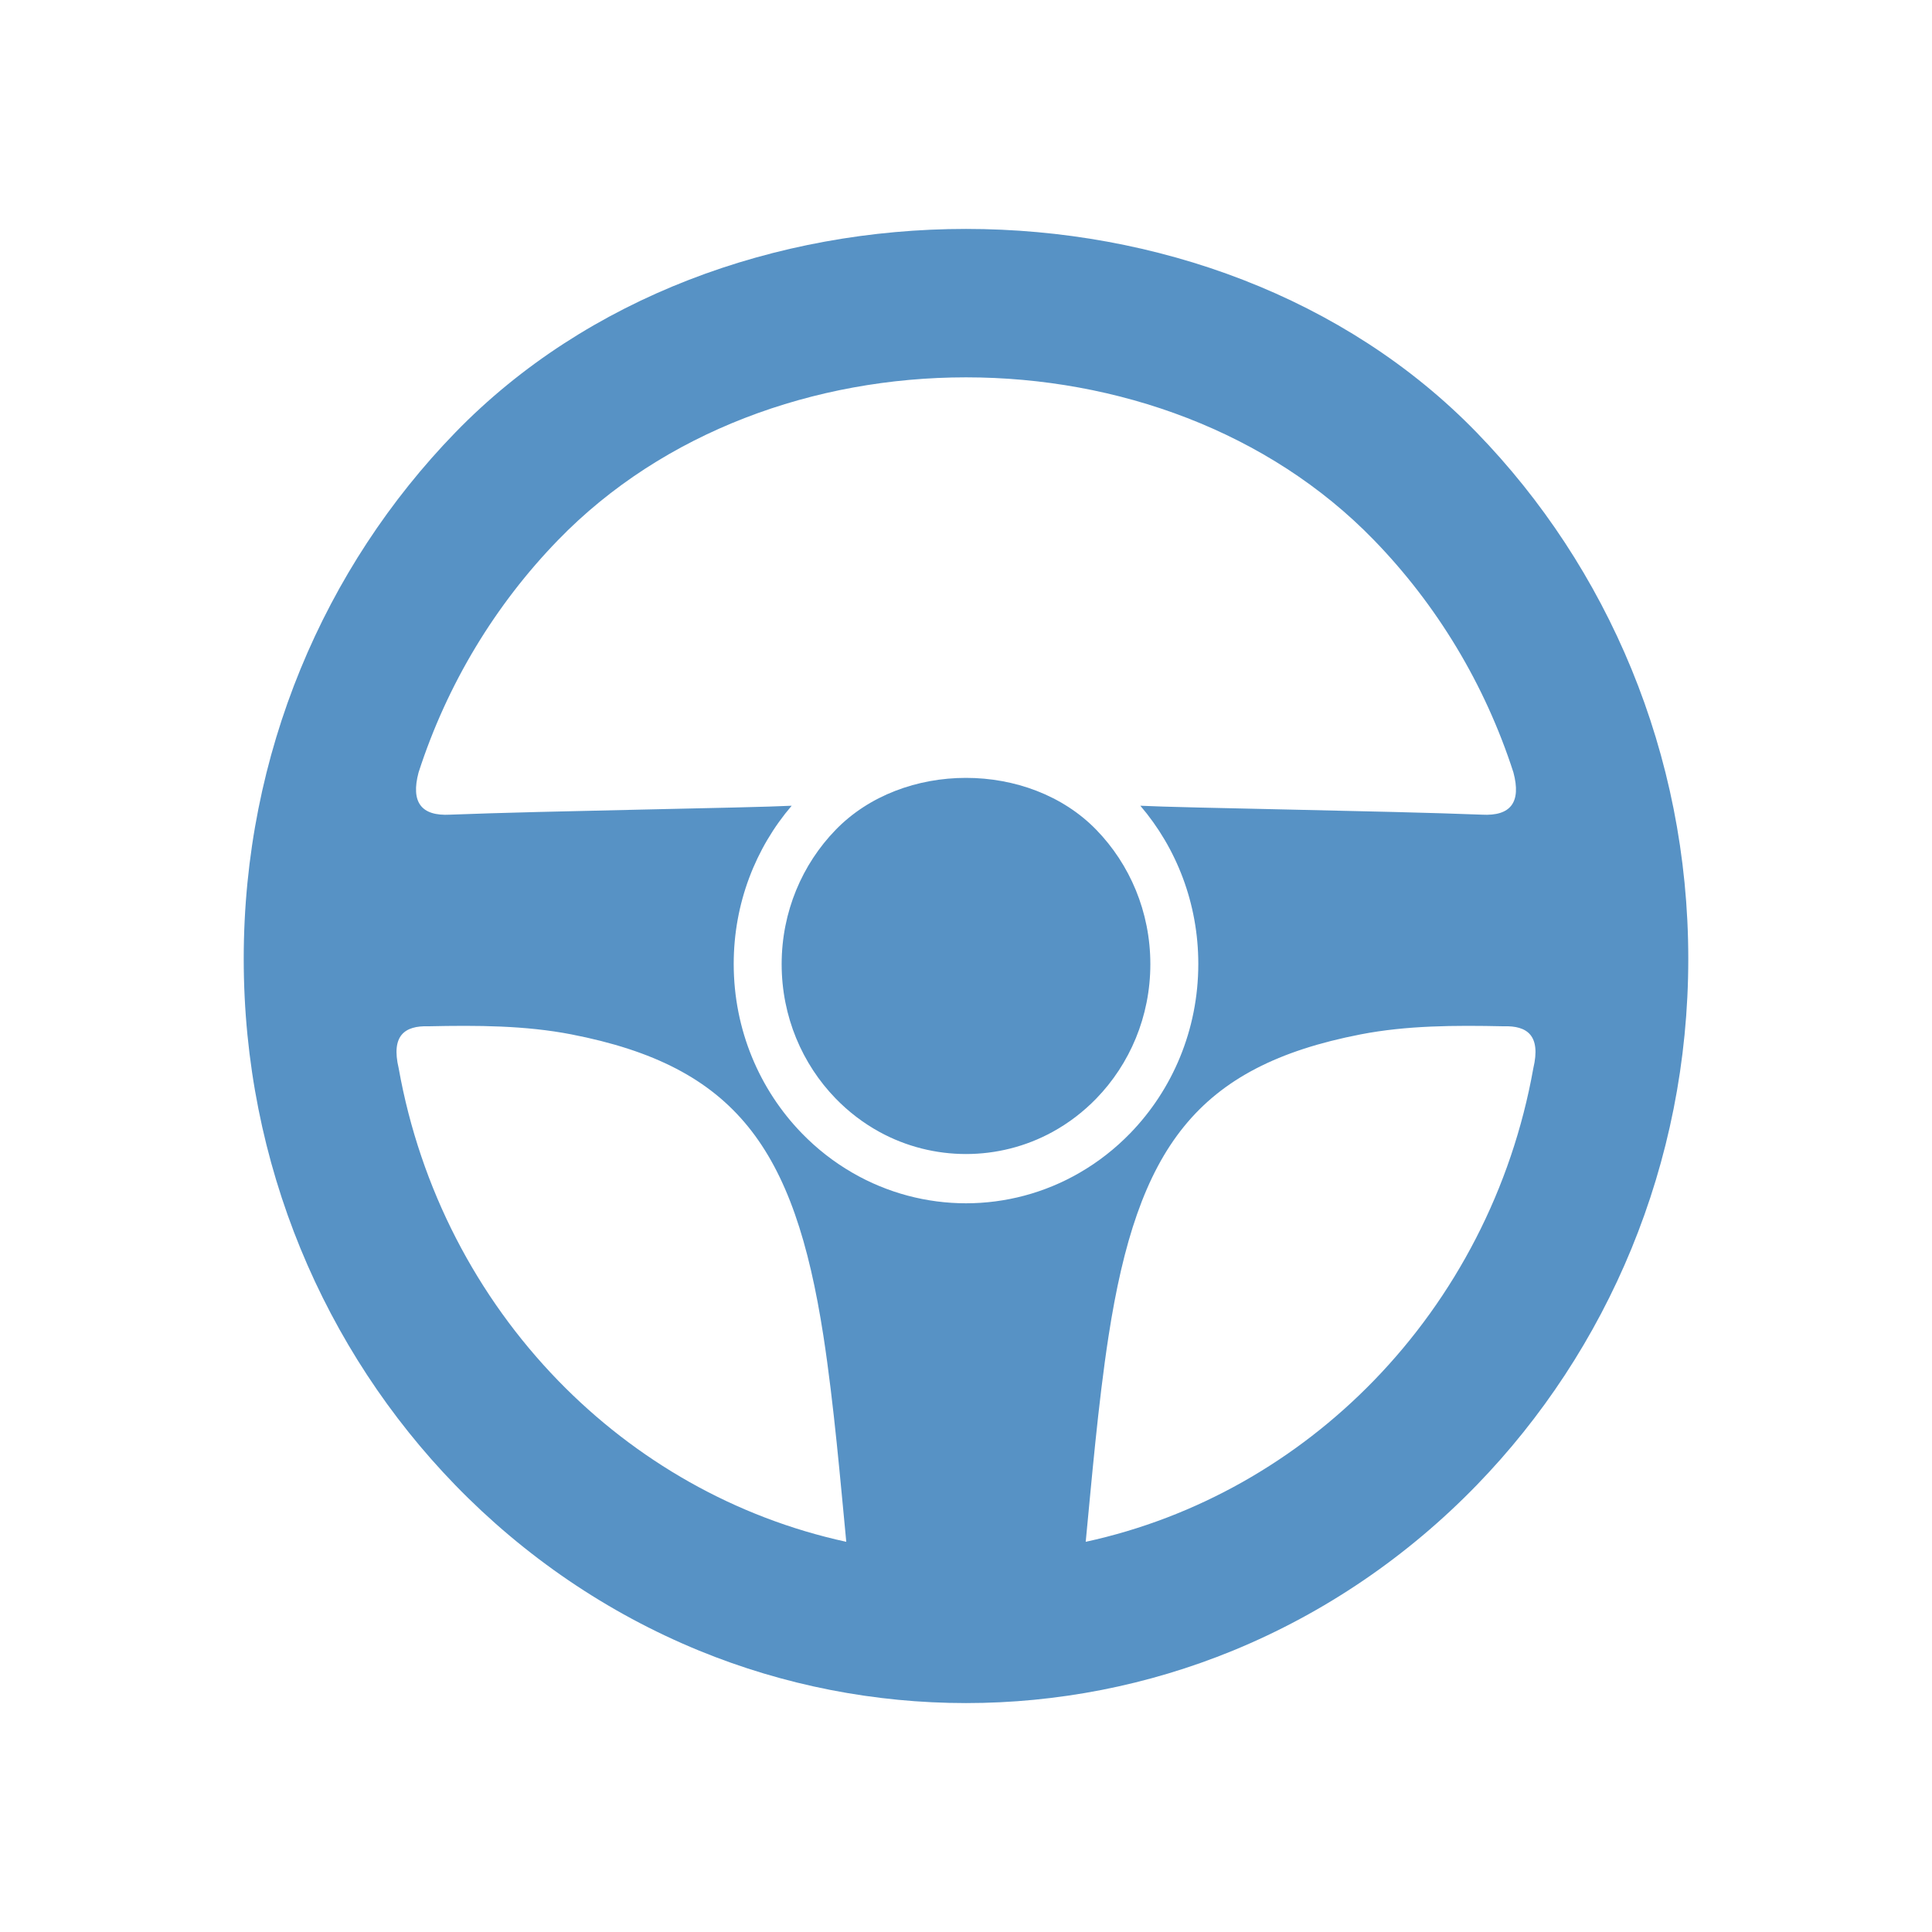 <svg class="svg-icon" style="width: 1em; height: 1em;vertical-align: middle;fill: currentColor;overflow: hidden;" viewBox="0 0 1024 1024" version="1.1" xmlns="http://www.w3.org/2000/svg"><path style="fill:#5792c5" d="M370.513 874.855c-48.815-20.02-92.685-50.082-129.215-87.716-69.276-71.384-112.122-170.011-112.122-278.945 0-108.918 42.846-207.544 112.122-278.929 69.836-71.953 170.267-107.93 270.706-107.93 100.423 0 200.861 35.977 270.688 107.93 69.276 71.384 112.131 170.01 112.131 278.929 0 108.934-42.855 207.561-112.131 278.945-36.52 37.633-80.399 67.694-129.205 87.716-45.187 18.524-93.334 27.811-141.483 27.811-48.166 0-96.298-9.288-141.491-27.811l0 0zM512.005 199.998c-80.213 0-160.425 28.732-216.19 86.211-33.202 34.203-58.802 76.253-73.97 123.216-4.189 15.772 1.398 23.218 16.742 22.364 50.317-1.991 158.745-3.58 181.017-4.735-19.13 22.356-30.724 51.706-30.724 83.843 0 35.031 13.779 66.757 36.06 89.716 7.949 8.2 16.994 15.277 26.875 20.983 18.62 10.778 39.397 16.165 60.19 16.174 20.785-0.008 41.563-5.396 60.181-16.174 9.881-5.707 18.919-12.783 26.875-20.983 22.281-22.959 36.06-54.684 36.06-89.716 0-32.136-11.603-61.488-30.716-83.843 22.263 1.155 130.691 2.744 181.001 4.735 15.345 0.853 20.94-6.593 16.742-22.364-15.159-46.962-40.762-89.012-73.971-123.216-55.764-57.48-135.968-86.211-216.174-86.211l0 0zM581.084 439.837c-35.645-36.729-102.534-36.729-138.178 0-17.676 18.215-28.613 43.389-28.613 71.185 0 27.811 10.937 52.978 28.613 71.199 6.813 7.011 14.615 13.002 23.19 17.704 28.483 15.645 63.324 15.645 91.808 0 8.566-4.702 16.377-10.694 23.182-17.704 17.684-18.222 28.62-43.389 28.62-71.199 0.001-27.794-10.936-52.969-28.62-71.185l0 0zM529.738 548.203c13.365-6.761 22.564-20.933 22.564-37.307 0-17.353-10.337-32.221-25.008-38.428-9.71-4.108-20.875-4.108-30.586 0-14.672 6.208-25.008 21.076-25.008 38.428 0 16.373 9.191 30.546 22.555 37.307 11.074 5.588 24.423 5.588 35.483 0l0 0zM575.449 817.192c58.964-12.818 111.669-43.147 152.728-85.459 42.896-44.2 73.092-101.47 84.509-165.509 4.109-17.369-3.143-22.69-15.848-22.272-25.626-0.56-51.261-0.452-75.691 4.293-87.041 16.909-118.171 60.19-133.574 159.829-5.595 36.193-9.151 78.547-12.123 109.118l0 0zM448.541 817.192c-2.963-30.572-6.528-72.925-12.114-109.118-15.404-99.638-46.54-142.919-133.583-159.829-24.423-4.745-50.065-4.853-75.691-4.293-12.699-0.418-19.957 4.902-15.841 22.272 11.408 64.039 41.614 121.309 84.501 165.509 41.068 42.312 93.764 72.64 152.728 85.459z"  /></svg>